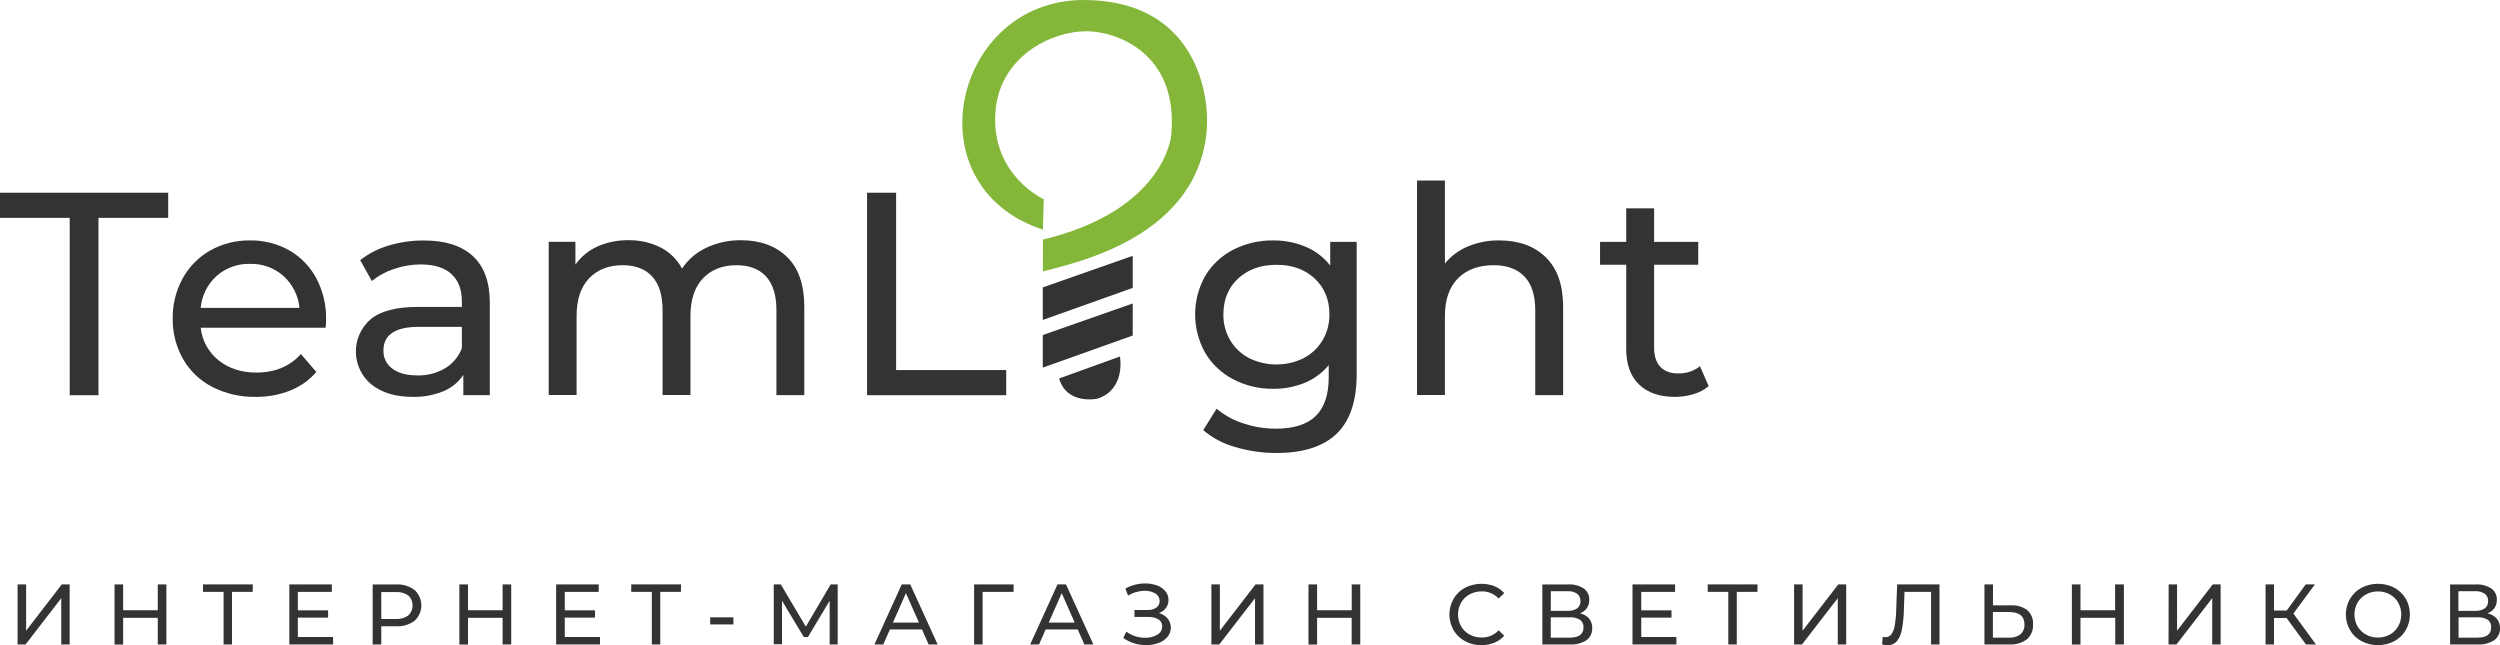 <svg width="155" height="40" viewBox="0 0 155 40" fill="none" xmlns="http://www.w3.org/2000/svg">
<path d="M1.09 36.234H1.619V39.103L3.83 36.234H4.32V39.956H3.797V37.087L1.586 39.956H1.09V36.234Z" fill="#333333"/>
<path d="M10.315 36.234V39.956H9.782V38.304H7.635V39.962H7.102V36.234H7.635V37.835H9.782V36.234H10.315Z" fill="#333333"/>
<path d="M15.668 36.697H14.385V39.956H13.862V36.697H12.586V36.234H15.674L15.668 36.697Z" fill="#333333"/>
<path d="M20.651 39.495V39.956H17.938V36.234H20.574V36.697H18.466V37.841H20.342V38.292H18.466V39.495H20.651Z" fill="#333333"/>
<path d="M25.705 36.581C25.837 36.703 25.942 36.85 26.014 37.014C26.086 37.178 26.123 37.355 26.123 37.533C26.123 37.712 26.086 37.889 26.014 38.053C25.942 38.216 25.837 38.364 25.705 38.485C25.377 38.731 24.973 38.853 24.563 38.829H23.639V39.956H23.105V36.235H24.563C24.973 36.212 25.378 36.335 25.705 36.581ZM25.32 38.153C25.403 38.073 25.469 37.978 25.514 37.872C25.559 37.767 25.583 37.653 25.583 37.538C25.583 37.424 25.559 37.31 25.514 37.204C25.469 37.099 25.403 37.003 25.32 36.924C25.095 36.766 24.822 36.69 24.546 36.708H23.639V38.379H24.546C24.823 38.395 25.096 38.315 25.32 38.153Z" fill="#333333"/>
<path d="M31.696 36.234V39.956H31.161V38.304H29.016V39.962H28.48V36.234H29.016V37.835H31.161V36.234H31.696Z" fill="#333333"/>
<path d="M37.2 39.495V39.956H34.48V36.234H37.12V36.697H35.016V37.841H36.889V38.292H35.016V39.495H37.2Z" fill="#333333"/>
<path d="M42.218 36.697H40.936V39.956H40.413V36.697H39.137V36.234H42.224L42.218 36.697Z" fill="#333333"/>
<path d="M44.031 38.275H45.472V38.714H44.031V38.275Z" fill="#333333"/>
<path d="M51.439 39.956V37.245L50.089 39.499H49.838L48.485 37.245V39.939H47.973V36.234H48.411L49.961 38.851L51.501 36.234H51.937V39.956H51.439Z" fill="#333333"/>
<path d="M57.163 39.025H55.176L54.764 39.956H54.215L55.907 36.234H56.436L58.134 39.956H57.574L57.163 39.025ZM56.975 38.601L56.168 36.777L55.361 38.601H56.975Z" fill="#333333"/>
<path d="M62.844 36.697H60.922V39.956H60.395V36.234H62.844V36.697Z" fill="#333333"/>
<path d="M66.819 39.025H64.832L64.421 39.956H63.871L65.565 36.234H66.092L67.79 39.956H67.231L66.819 39.025ZM66.632 38.601L65.827 36.777L65.02 38.601H66.632Z" fill="#333333"/>
<path d="M72.395 38.347C72.525 38.51 72.594 38.713 72.592 38.921C72.59 39.129 72.516 39.33 72.382 39.491C72.232 39.663 72.039 39.793 71.822 39.868C71.579 39.957 71.321 40.002 71.061 39.999C70.809 39.999 70.558 39.961 70.318 39.886C70.076 39.814 69.848 39.701 69.644 39.552L69.832 39.159C69.996 39.286 70.183 39.383 70.382 39.446C70.581 39.509 70.789 39.541 70.999 39.542C71.262 39.551 71.523 39.485 71.75 39.353C71.844 39.303 71.921 39.227 71.975 39.136C72.028 39.045 72.056 38.941 72.055 38.835C72.058 38.749 72.039 38.664 71.999 38.588C71.959 38.512 71.9 38.448 71.827 38.403C71.631 38.29 71.406 38.237 71.18 38.251H70.336V37.819H71.133C71.33 37.831 71.525 37.78 71.691 37.673C71.757 37.628 71.811 37.566 71.847 37.495C71.883 37.423 71.9 37.343 71.897 37.263C71.898 37.17 71.875 37.078 71.829 36.996C71.783 36.915 71.716 36.847 71.635 36.8C71.436 36.68 71.205 36.621 70.972 36.63C70.608 36.633 70.252 36.736 69.943 36.927L69.772 36.491C69.96 36.386 70.161 36.306 70.369 36.253C70.575 36.2 70.787 36.173 70.999 36.173C71.246 36.17 71.493 36.211 71.726 36.294C71.929 36.364 72.11 36.487 72.251 36.65C72.381 36.803 72.451 36.999 72.446 37.2C72.449 37.377 72.394 37.55 72.29 37.694C72.178 37.84 72.027 37.95 71.853 38.011C72.064 38.066 72.253 38.183 72.395 38.347Z" fill="#333333"/>
<path d="M75.106 36.234H75.632V39.103L77.843 36.234H78.335V39.956H77.812V37.087L75.595 39.956H75.106V36.234Z" fill="#333333"/>
<path d="M84.336 36.234V39.956H83.803V38.304H81.66V39.962H81.125V36.234H81.66V37.835H83.807V36.234H84.336Z" fill="#333333"/>
<path d="M90.829 39.752C90.534 39.594 90.289 39.359 90.121 39.071C89.952 38.774 89.863 38.438 89.863 38.096C89.863 37.754 89.952 37.418 90.121 37.121C90.29 36.833 90.536 36.598 90.831 36.44C91.109 36.298 91.415 36.215 91.728 36.198C92.041 36.181 92.353 36.229 92.646 36.34C92.883 36.435 93.094 36.583 93.264 36.772L92.916 37.108C92.782 36.965 92.619 36.851 92.438 36.774C92.257 36.698 92.061 36.661 91.864 36.666C91.601 36.663 91.342 36.727 91.111 36.852C90.891 36.972 90.709 37.15 90.586 37.367C90.462 37.59 90.397 37.842 90.397 38.097C90.397 38.352 90.462 38.604 90.586 38.828C90.709 39.044 90.891 39.221 91.111 39.34C91.341 39.466 91.601 39.53 91.864 39.526C92.061 39.53 92.257 39.492 92.438 39.415C92.619 39.338 92.782 39.224 92.916 39.08L93.264 39.416C93.094 39.606 92.883 39.754 92.646 39.85C92.391 39.952 92.117 40.003 91.841 40C91.488 40.005 91.139 39.92 90.829 39.752Z" fill="#333333"/>
<path d="M98.523 38.348C98.657 38.516 98.726 38.727 98.717 38.942C98.724 39.086 98.695 39.23 98.633 39.361C98.572 39.492 98.479 39.605 98.363 39.692C98.057 39.887 97.696 39.98 97.334 39.956H95.625V36.235H97.231C97.569 36.216 97.904 36.303 98.19 36.483C98.302 36.563 98.393 36.67 98.453 36.794C98.513 36.918 98.541 37.055 98.534 37.192C98.54 37.376 98.487 37.557 98.381 37.708C98.274 37.855 98.125 37.966 97.953 38.028C98.173 38.071 98.373 38.183 98.523 38.348ZM96.148 37.872H97.189C97.4 37.886 97.609 37.832 97.786 37.719C97.851 37.662 97.903 37.593 97.939 37.514C97.974 37.436 97.993 37.352 97.993 37.266C97.993 37.18 97.974 37.095 97.939 37.017C97.903 36.939 97.851 36.869 97.786 36.813C97.611 36.697 97.403 36.642 97.194 36.655H96.152L96.148 37.872ZM98.178 38.897C98.184 38.807 98.168 38.716 98.13 38.634C98.092 38.551 98.034 38.48 97.961 38.426C97.767 38.312 97.544 38.259 97.319 38.274H96.148V39.534H97.319C97.891 39.534 98.178 39.322 98.178 38.899V38.897Z" fill="#333333"/>
<path d="M103.936 39.495V39.956H101.215V36.234H103.854V36.697H101.758V37.841H103.632V38.292H101.758V39.495H103.936Z" fill="#333333"/>
<path d="M108.96 36.697H107.68V39.956H107.155V36.697H105.879V36.234H108.967L108.96 36.697Z" fill="#333333"/>
<path d="M111.234 36.234H111.761V39.103L113.972 36.234H114.464V39.956H113.941V37.087L111.724 39.956H111.234V36.234Z" fill="#333333"/>
<path d="M120.249 36.234V39.956H119.726V36.697H118.079L118.042 37.788C118.035 38.206 117.993 38.624 117.916 39.036C117.876 39.298 117.769 39.547 117.605 39.757C117.533 39.837 117.444 39.901 117.344 39.943C117.244 39.985 117.135 40.004 117.027 39.999C116.914 39.998 116.801 39.984 116.691 39.956L116.728 39.482C116.784 39.497 116.842 39.504 116.899 39.505C116.971 39.507 117.043 39.491 117.107 39.459C117.171 39.427 117.226 39.379 117.268 39.321C117.377 39.155 117.448 38.968 117.474 38.771C117.529 38.452 117.559 38.128 117.564 37.804L117.624 36.234H120.249Z" fill="#333333"/>
<path d="M125.693 37.831C125.815 37.941 125.91 38.077 125.972 38.228C126.034 38.38 126.06 38.544 126.049 38.708C126.06 38.881 126.032 39.055 125.966 39.216C125.9 39.378 125.798 39.522 125.668 39.638C125.352 39.868 124.965 39.981 124.575 39.956H123.035V36.234H123.564V37.532H124.682C125.044 37.51 125.402 37.616 125.693 37.831ZM125.267 39.327C125.352 39.25 125.419 39.154 125.462 39.048C125.506 38.941 125.524 38.826 125.516 38.712C125.516 38.201 125.195 37.946 124.554 37.946H123.56V39.534H124.554C124.809 39.551 125.061 39.479 125.267 39.329V39.327Z" fill="#333333"/>
<path d="M131.681 36.234V39.956H131.145V38.304H128.99V39.962H128.457V36.234H128.99V37.835H131.137V36.234H131.681Z" fill="#333333"/>
<path d="M134.457 36.234H134.978V39.103L137.189 36.234H137.679V39.956H137.156V37.087L134.941 39.956H134.449L134.457 36.234Z" fill="#333333"/>
<path d="M141.768 38.318H140.988V39.958H140.465V36.234H140.988V37.851H141.778L142.954 36.234H143.524L142.19 38.038L143.588 39.956H142.97L141.768 38.318Z" fill="#333333"/>
<path d="M146.413 39.752C146.117 39.594 145.871 39.358 145.701 39.069C145.531 38.773 145.441 38.438 145.441 38.097C145.441 37.756 145.531 37.421 145.701 37.125C145.872 36.836 146.118 36.6 146.413 36.44C146.728 36.279 147.076 36.194 147.43 36.194C147.784 36.194 148.133 36.279 148.447 36.44C148.742 36.598 148.987 36.833 149.157 37.12C149.326 37.418 149.414 37.754 149.414 38.096C149.414 38.438 149.326 38.774 149.157 39.071C148.988 39.359 148.742 39.594 148.447 39.752C148.133 39.915 147.784 40 147.43 40C147.076 40 146.727 39.915 146.413 39.752ZM148.173 39.342C148.389 39.221 148.568 39.044 148.69 38.83C148.814 38.606 148.879 38.355 148.879 38.099C148.879 37.843 148.814 37.592 148.69 37.368C148.568 37.154 148.389 36.976 148.173 36.854C147.947 36.729 147.693 36.665 147.434 36.668C147.174 36.665 146.917 36.729 146.689 36.854C146.47 36.974 146.288 37.152 146.164 37.368C146.04 37.592 145.975 37.843 145.975 38.099C145.975 38.355 146.04 38.606 146.164 38.83C146.288 39.045 146.47 39.222 146.689 39.342C146.917 39.468 147.174 39.532 147.434 39.528C147.693 39.532 147.948 39.467 148.173 39.34V39.342Z" fill="#333333"/>
<path d="M154.794 38.348C154.933 38.515 155.006 38.726 155 38.942C155.007 39.086 154.978 39.23 154.916 39.361C154.854 39.492 154.76 39.605 154.644 39.692C154.338 39.887 153.977 39.98 153.615 39.956H151.906V36.235H153.5C153.837 36.216 154.173 36.303 154.459 36.483C154.571 36.563 154.662 36.67 154.722 36.794C154.782 36.918 154.81 37.054 154.803 37.192C154.808 37.376 154.755 37.557 154.65 37.708C154.542 37.855 154.392 37.966 154.22 38.028C154.441 38.069 154.643 38.181 154.794 38.348ZM152.421 37.872H153.462C153.672 37.886 153.881 37.832 154.057 37.719C154.126 37.666 154.181 37.597 154.216 37.519C154.252 37.44 154.268 37.354 154.263 37.268C154.268 37.181 154.252 37.094 154.217 37.015C154.181 36.936 154.126 36.866 154.057 36.813C153.882 36.698 153.674 36.642 153.465 36.655H152.423L152.421 37.872ZM154.451 38.897C154.458 38.807 154.444 38.718 154.408 38.635C154.372 38.553 154.316 38.481 154.245 38.426C154.05 38.312 153.826 38.259 153.6 38.274H152.431V39.534H153.6C154.162 39.534 154.451 39.329 154.451 38.899V38.897Z" fill="#333333"/>
<path d="M4.322 13.507H0V11.948H10.428V13.507H6.105V24.503H4.322V13.507Z" fill="#333333"/>
<path d="M20.188 20.321H12.444C12.485 20.713 12.604 21.093 12.794 21.44C12.984 21.786 13.242 22.091 13.551 22.338C14.181 22.845 14.964 23.099 15.902 23.099C17.042 23.099 17.961 22.717 18.657 21.952L19.612 23.064C19.174 23.569 18.621 23.962 17.999 24.211C17.315 24.482 16.584 24.616 15.848 24.606C14.914 24.625 13.989 24.412 13.158 23.987C12.399 23.596 11.771 22.996 11.348 22.258C10.915 21.492 10.694 20.625 10.708 19.747C10.695 18.877 10.909 18.018 11.329 17.255C11.727 16.531 12.319 15.932 13.04 15.525C13.79 15.107 14.638 14.893 15.498 14.906C16.352 14.892 17.195 15.105 17.938 15.525C18.649 15.933 19.229 16.533 19.613 17.255C20.026 18.039 20.233 18.915 20.217 19.8C20.216 19.974 20.207 20.148 20.188 20.321ZM13.425 17.112C12.861 17.625 12.511 18.329 12.444 19.086H18.567C18.495 18.333 18.145 17.633 17.586 17.122C17.017 16.611 16.271 16.338 15.505 16.361C14.741 16.337 13.996 16.606 13.425 17.112Z" fill="#333333"/>
<path d="M29.314 15.874C30.017 16.52 30.368 17.483 30.368 18.762V24.497H28.727V23.243C28.426 23.695 27.996 24.048 27.493 24.256C26.891 24.502 26.244 24.621 25.593 24.606C24.523 24.606 23.668 24.349 23.027 23.835C22.729 23.59 22.488 23.283 22.322 22.935C22.155 22.588 22.067 22.209 22.063 21.824C22.058 21.439 22.138 21.058 22.297 20.707C22.456 20.356 22.689 20.044 22.982 19.792C23.593 19.285 24.566 19.03 25.899 19.029H28.636V18.69C28.636 17.948 28.42 17.381 27.987 16.987C27.555 16.593 26.919 16.396 26.078 16.395C25.514 16.396 24.954 16.492 24.422 16.677C23.924 16.839 23.46 17.092 23.054 17.421L22.333 16.13C22.858 15.718 23.456 15.411 24.097 15.225C24.804 15.012 25.539 14.906 26.277 14.91C27.598 14.907 28.611 15.229 29.314 15.874ZM27.592 22.837C28.069 22.548 28.436 22.11 28.636 21.591V20.264H25.971C24.506 20.264 23.773 20.754 23.773 21.735C23.766 21.954 23.813 22.172 23.91 22.368C24.008 22.565 24.153 22.735 24.332 22.862C24.703 23.137 25.219 23.274 25.88 23.275C26.481 23.291 27.074 23.14 27.592 22.837Z" fill="#333333"/>
<path d="M48.813 15.946C49.516 16.64 49.867 17.668 49.867 19.029V24.497H48.138V19.227C48.138 18.308 47.925 17.614 47.499 17.147C47.074 16.68 46.464 16.445 45.671 16.442C44.795 16.442 44.099 16.715 43.582 17.259C43.066 17.803 42.808 18.582 42.808 19.597V24.492H41.079V19.227C41.079 18.308 40.866 17.614 40.44 17.147C40.014 16.68 39.405 16.445 38.612 16.442C37.735 16.442 37.038 16.715 36.522 17.259C36.005 17.803 35.748 18.582 35.749 19.597V24.492H34.02V14.991H35.676V16.407C36.022 15.916 36.495 15.526 37.044 15.28C37.651 15.014 38.309 14.882 38.972 14.893C39.659 14.881 40.34 15.035 40.954 15.342C41.522 15.632 41.987 16.089 42.287 16.651C42.659 16.091 43.179 15.644 43.791 15.36C44.469 15.041 45.212 14.882 45.961 14.893C47.16 14.902 48.111 15.253 48.813 15.946Z" fill="#333333"/>
<path d="M53.758 11.948H55.559V22.944H62.385V24.503H53.758V11.948Z" fill="#333333"/>
<path d="M70.229 15.861V17.849L64.652 19.837V17.818L70.229 15.861Z" fill="#333333"/>
<path d="M69.435 22.104C69.435 22.104 69.827 24.131 68.04 24.718C68.04 24.718 66.147 25.127 65.664 23.464L69.435 22.104Z" fill="#333333"/>
<path d="M64.66 16.833C66.076 16.395 73.95 15.019 74.784 8.417C75.114 5.809 74.089 0 67.189 0C59.105 0 56.454 11.541 64.66 14.238L64.713 12.352C64.713 12.352 61.485 10.886 61.709 7.039C61.912 3.559 65.108 1.937 67.374 1.937C69.18 1.937 73.114 3.27 72.613 8.421C72.613 8.421 72.198 13.05 64.663 14.852L64.66 16.833Z" fill="#84B739"/>
<path d="M84.114 14.996V23.207C84.114 24.868 83.699 26.096 82.871 26.891C82.042 27.686 80.804 28.084 79.157 28.084C78.286 28.088 77.418 27.964 76.583 27.716C75.852 27.517 75.175 27.159 74.601 26.667L75.429 25.34C75.914 25.746 76.474 26.053 77.077 26.245C77.729 26.467 78.413 26.579 79.102 26.578C80.219 26.578 81.045 26.315 81.579 25.789C82.113 25.262 82.381 24.463 82.381 23.392V22.639C81.978 23.125 81.462 23.503 80.877 23.742C80.262 23.989 79.604 24.113 78.941 24.105C78.08 24.117 77.23 23.916 76.467 23.52C75.746 23.149 75.144 22.584 74.729 21.889C74.315 21.158 74.098 20.332 74.098 19.493C74.098 18.653 74.315 17.828 74.729 17.096C75.144 16.406 75.747 15.845 76.467 15.479C77.233 15.091 78.084 14.894 78.944 14.906C79.633 14.9 80.316 15.034 80.952 15.3C81.552 15.55 82.077 15.952 82.473 16.466V14.996H84.114ZM80.827 22.204C81.313 21.951 81.719 21.569 81.998 21.1C82.285 20.614 82.432 20.059 82.423 19.496C82.423 18.575 82.117 17.831 81.505 17.264C80.894 16.698 80.107 16.416 79.146 16.418C78.174 16.418 77.381 16.7 76.769 17.264C76.156 17.828 75.85 18.572 75.85 19.496C75.841 20.059 75.988 20.614 76.274 21.1C76.554 21.57 76.959 21.952 77.445 22.204C77.972 22.463 78.551 22.597 79.138 22.597C79.726 22.597 80.305 22.463 80.831 22.204H80.827Z" fill="#333333"/>
<path d="M95.842 15.954C96.557 16.654 96.914 17.678 96.914 19.029V24.497H95.185V19.226C95.185 18.307 94.963 17.614 94.52 17.147C94.076 16.68 93.44 16.445 92.611 16.442C91.673 16.442 90.934 16.714 90.394 17.258C89.855 17.802 89.585 18.582 89.585 19.597V24.491H87.856V11.195H89.585V16.341C89.96 15.875 90.447 15.511 91.001 15.282C91.619 15.024 92.284 14.896 92.955 14.906C94.165 14.906 95.128 15.255 95.842 15.954Z" fill="#333333"/>
<path d="M105.939 23.942C105.665 24.169 105.345 24.337 105.002 24.436C104.628 24.549 104.24 24.607 103.849 24.606C102.889 24.606 102.145 24.349 101.616 23.835C101.087 23.321 100.824 22.586 100.826 21.629V16.413H99.203V14.996H100.826V12.917H102.554V14.996H105.291V16.413H102.554V21.558C102.554 22.072 102.682 22.466 102.94 22.741C103.198 23.017 103.567 23.154 104.048 23.153C104.537 23.166 105.015 23.008 105.399 22.706L105.939 23.942Z" fill="#333333"/>
<path d="M70.229 18.815V20.803L64.652 22.791V20.772L70.229 18.815Z" fill="#333333"/>
</svg>
